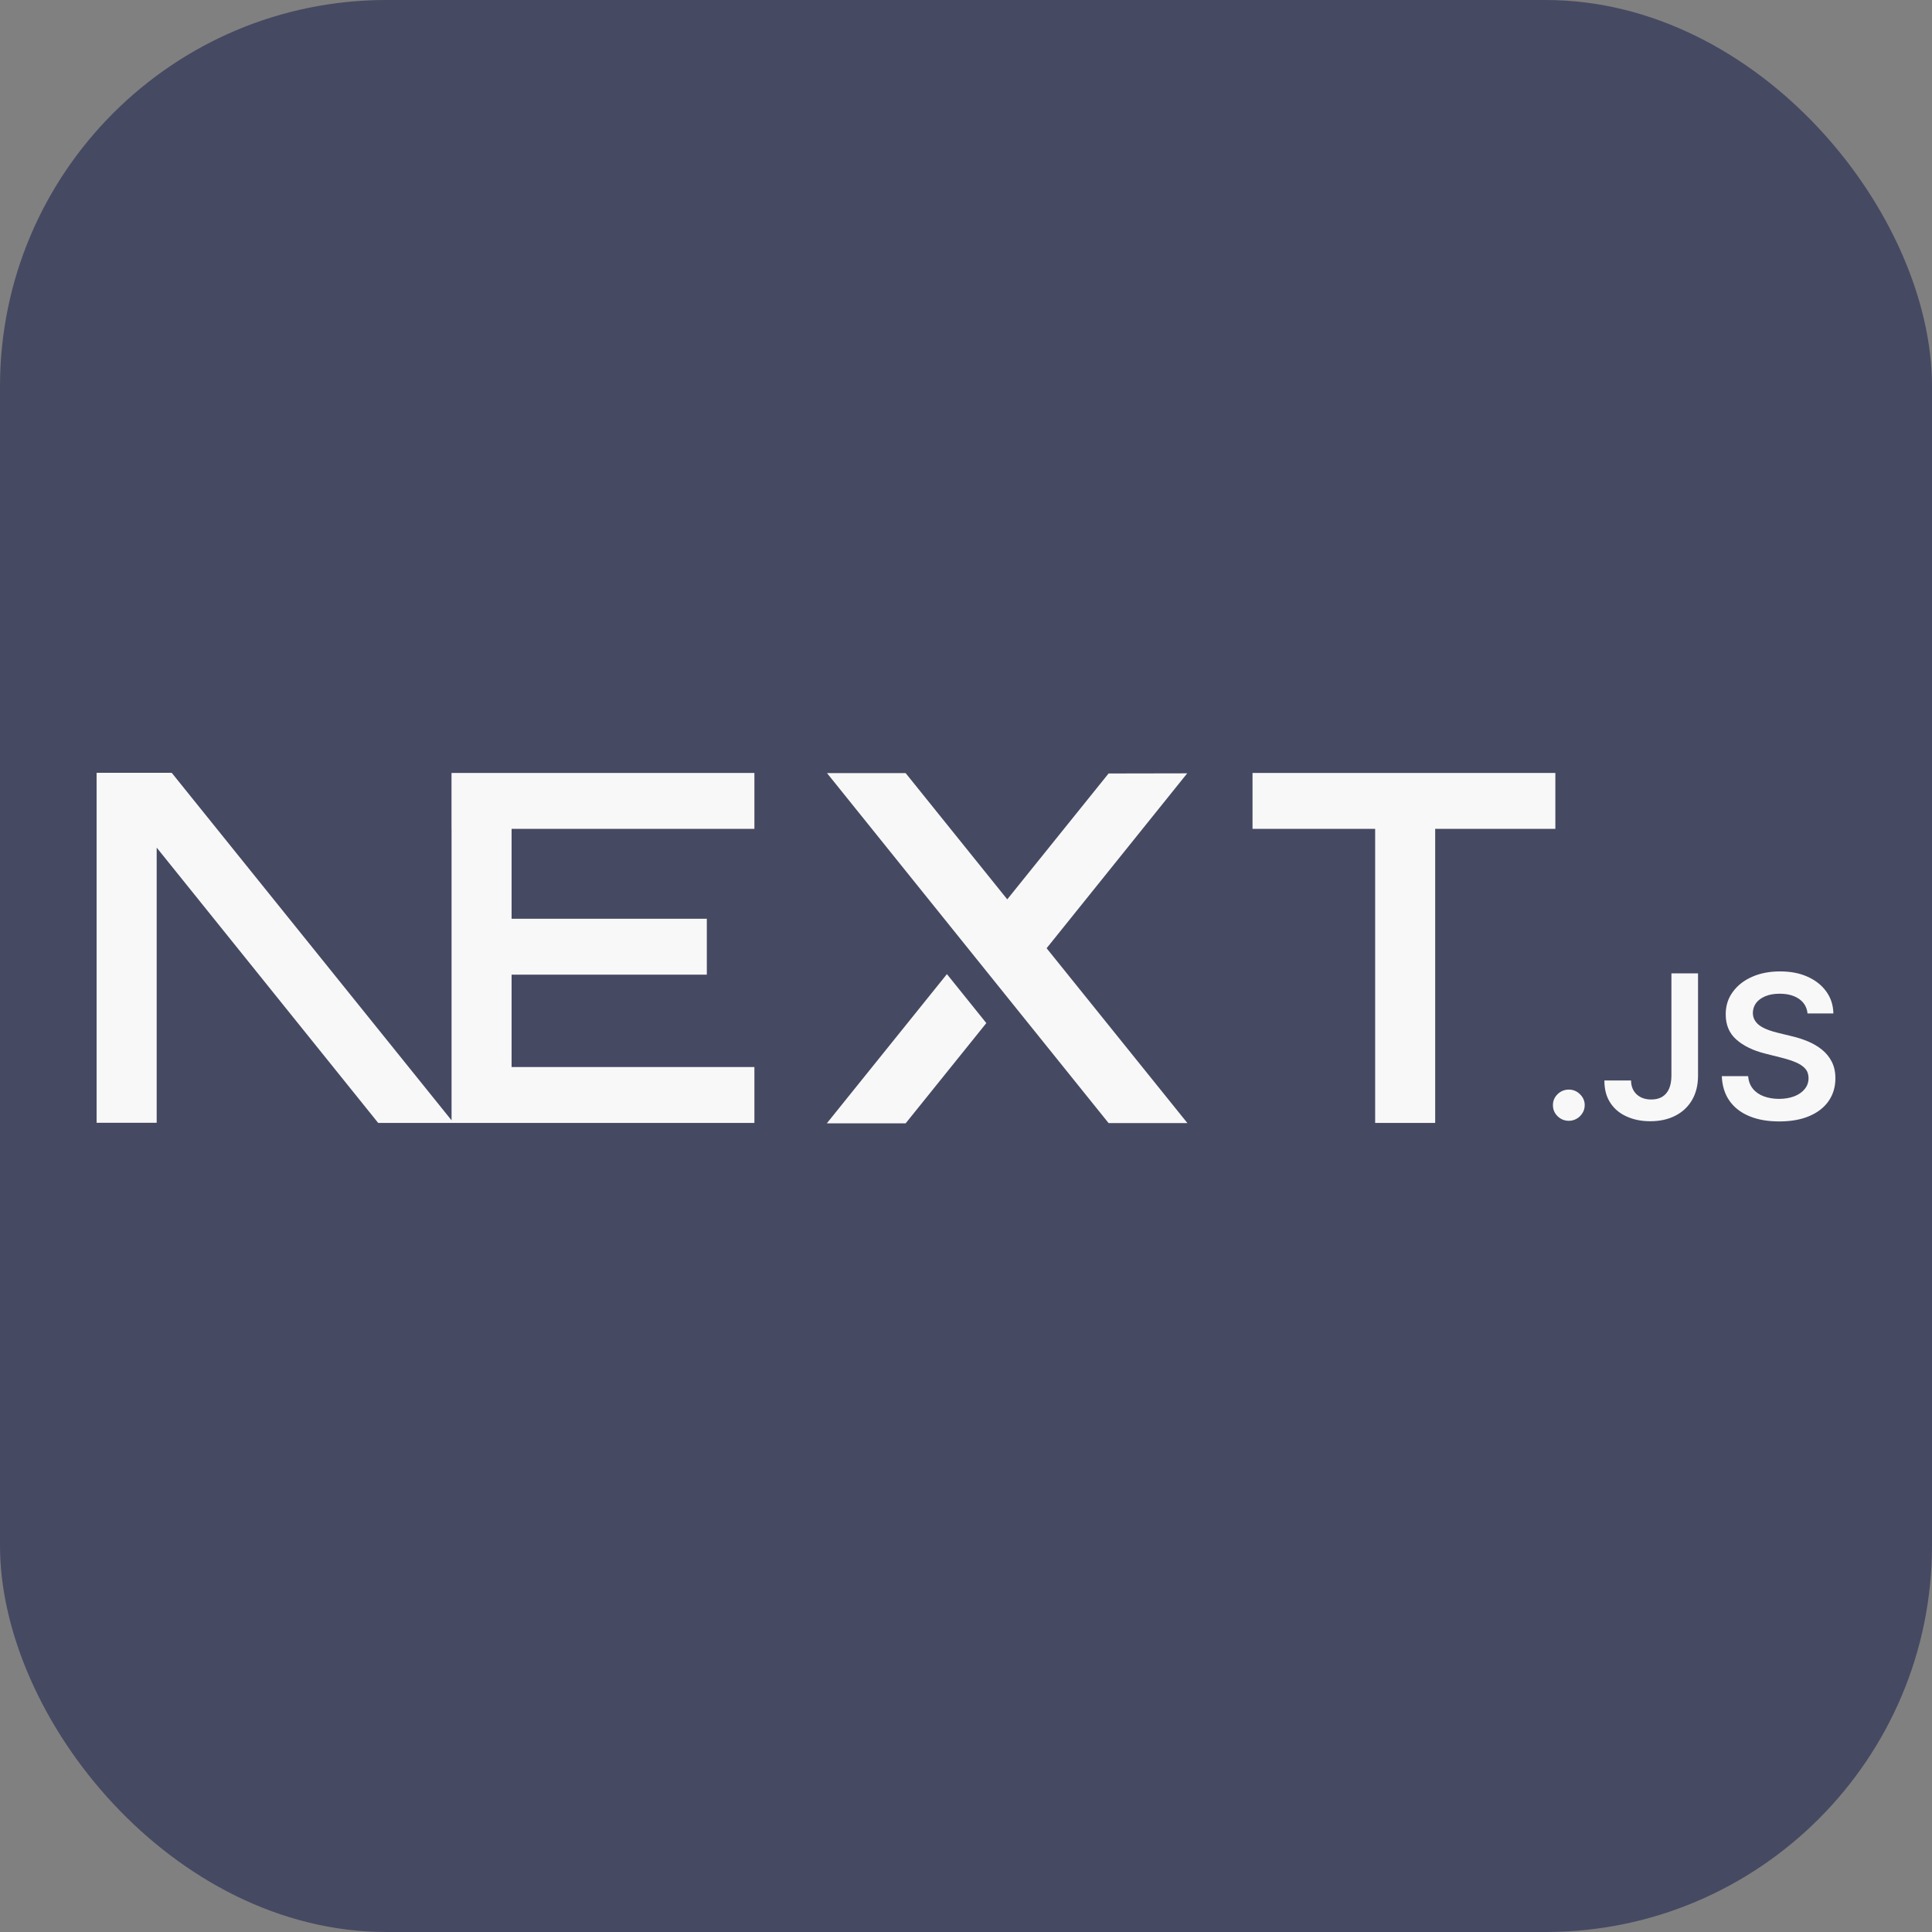 <svg width="40" height="40" viewBox="0 0 40 40" fill="none" xmlns="http://www.w3.org/2000/svg">
<rect x="0" y="0" width="40" height="40" fill="#808080" stroke="none"/>
<g clip-path="url(#clip0_1474_9077)">
<path d="M0 0H40V40H0V0Z" fill="#464962"/>
<g clip-path="url(#clip1_1474_9077)">
<path fill-rule="evenodd" clip-rule="evenodd" d="M25.932 16.003H32.202V17.16H29.714V23.249H28.471V17.16H25.932V16.003ZM37.423 20.982C37.41 20.854 37.351 20.754 37.248 20.682C37.144 20.61 37.011 20.574 36.846 20.574C36.731 20.574 36.632 20.591 36.549 20.626C36.467 20.66 36.403 20.707 36.358 20.766C36.315 20.825 36.293 20.892 36.291 20.968C36.291 21.031 36.306 21.086 36.336 21.131C36.365 21.178 36.405 21.217 36.456 21.249C36.507 21.281 36.563 21.307 36.625 21.329C36.687 21.351 36.749 21.369 36.812 21.384L37.099 21.454C37.215 21.481 37.326 21.517 37.434 21.562C37.541 21.607 37.638 21.664 37.723 21.733C37.808 21.802 37.876 21.885 37.925 21.982C37.975 22.08 38 22.194 38 22.325C38 22.502 37.954 22.657 37.863 22.791C37.771 22.925 37.639 23.03 37.465 23.105C37.292 23.18 37.083 23.218 36.837 23.218C36.599 23.218 36.392 23.182 36.218 23.109C36.042 23.036 35.905 22.93 35.807 22.791C35.709 22.651 35.656 22.481 35.648 22.28H36.194C36.201 22.385 36.235 22.472 36.293 22.543C36.35 22.613 36.426 22.664 36.519 22.699C36.613 22.733 36.718 22.751 36.833 22.751C36.953 22.751 37.059 22.732 37.151 22.697C37.242 22.661 37.314 22.611 37.365 22.546C37.418 22.483 37.444 22.407 37.444 22.32C37.444 22.242 37.42 22.176 37.375 22.124C37.328 22.073 37.264 22.03 37.182 21.995C37.1 21.96 37.004 21.929 36.894 21.901L36.545 21.813C36.294 21.75 36.094 21.652 35.948 21.522C35.801 21.391 35.729 21.219 35.729 21.002C35.729 20.824 35.777 20.668 35.877 20.535C35.974 20.401 36.108 20.297 36.277 20.223C36.447 20.148 36.639 20.112 36.854 20.112C37.071 20.112 37.262 20.148 37.426 20.223C37.59 20.297 37.719 20.399 37.813 20.531C37.907 20.662 37.955 20.812 37.958 20.982H37.423ZM34.605 20.153H35.156V22.275C35.155 22.471 35.113 22.637 35.03 22.778C34.947 22.919 34.831 23.026 34.683 23.101C34.536 23.176 34.363 23.214 34.167 23.214C33.987 23.214 33.826 23.182 33.683 23.118C33.539 23.055 33.425 22.961 33.343 22.837C33.258 22.711 33.217 22.557 33.217 22.37H33.769C33.769 22.452 33.788 22.522 33.823 22.581C33.859 22.64 33.908 22.685 33.97 22.717C34.033 22.749 34.106 22.764 34.188 22.764C34.276 22.764 34.352 22.746 34.413 22.709C34.474 22.672 34.522 22.617 34.555 22.544C34.587 22.472 34.604 22.382 34.605 22.275V20.153ZM32.482 23.205C32.391 23.205 32.313 23.173 32.248 23.11C32.184 23.047 32.151 22.971 32.152 22.88C32.151 22.792 32.184 22.717 32.248 22.654C32.313 22.59 32.391 22.559 32.482 22.559C32.57 22.559 32.646 22.59 32.711 22.654C32.776 22.717 32.809 22.792 32.81 22.88C32.809 22.94 32.795 22.995 32.764 23.044C32.733 23.094 32.694 23.133 32.644 23.161C32.594 23.19 32.541 23.205 32.482 23.205ZM9.349 23.195L3.555 16H2V23.246H3.244V17.549L7.83 23.249H15.619V22.092H10.592V20.179H14.634V19.022H10.592V17.16H15.619V16.003H9.348V17.16H9.349V23.195ZM20.421 21.182L19.605 20.168L17.118 23.258H18.75L20.421 21.182ZM18.75 16.006H17.122L22.952 23.252H24.584L21.669 19.632L24.58 16.011L22.952 16.014L20.854 18.62L18.75 16.006Z" fill="#F8F8F8"/>
</g>
</g>
<defs>
<clipPath id="clip0_1474_9077">
<rect width="40" height="40" rx="8" fill="white"/>
</clipPath>
<clipPath id="clip1_1474_9077">
<rect width="36" height="7.258" fill="white" transform="translate(2 16)"/>
</clipPath>
</defs>
</svg>

